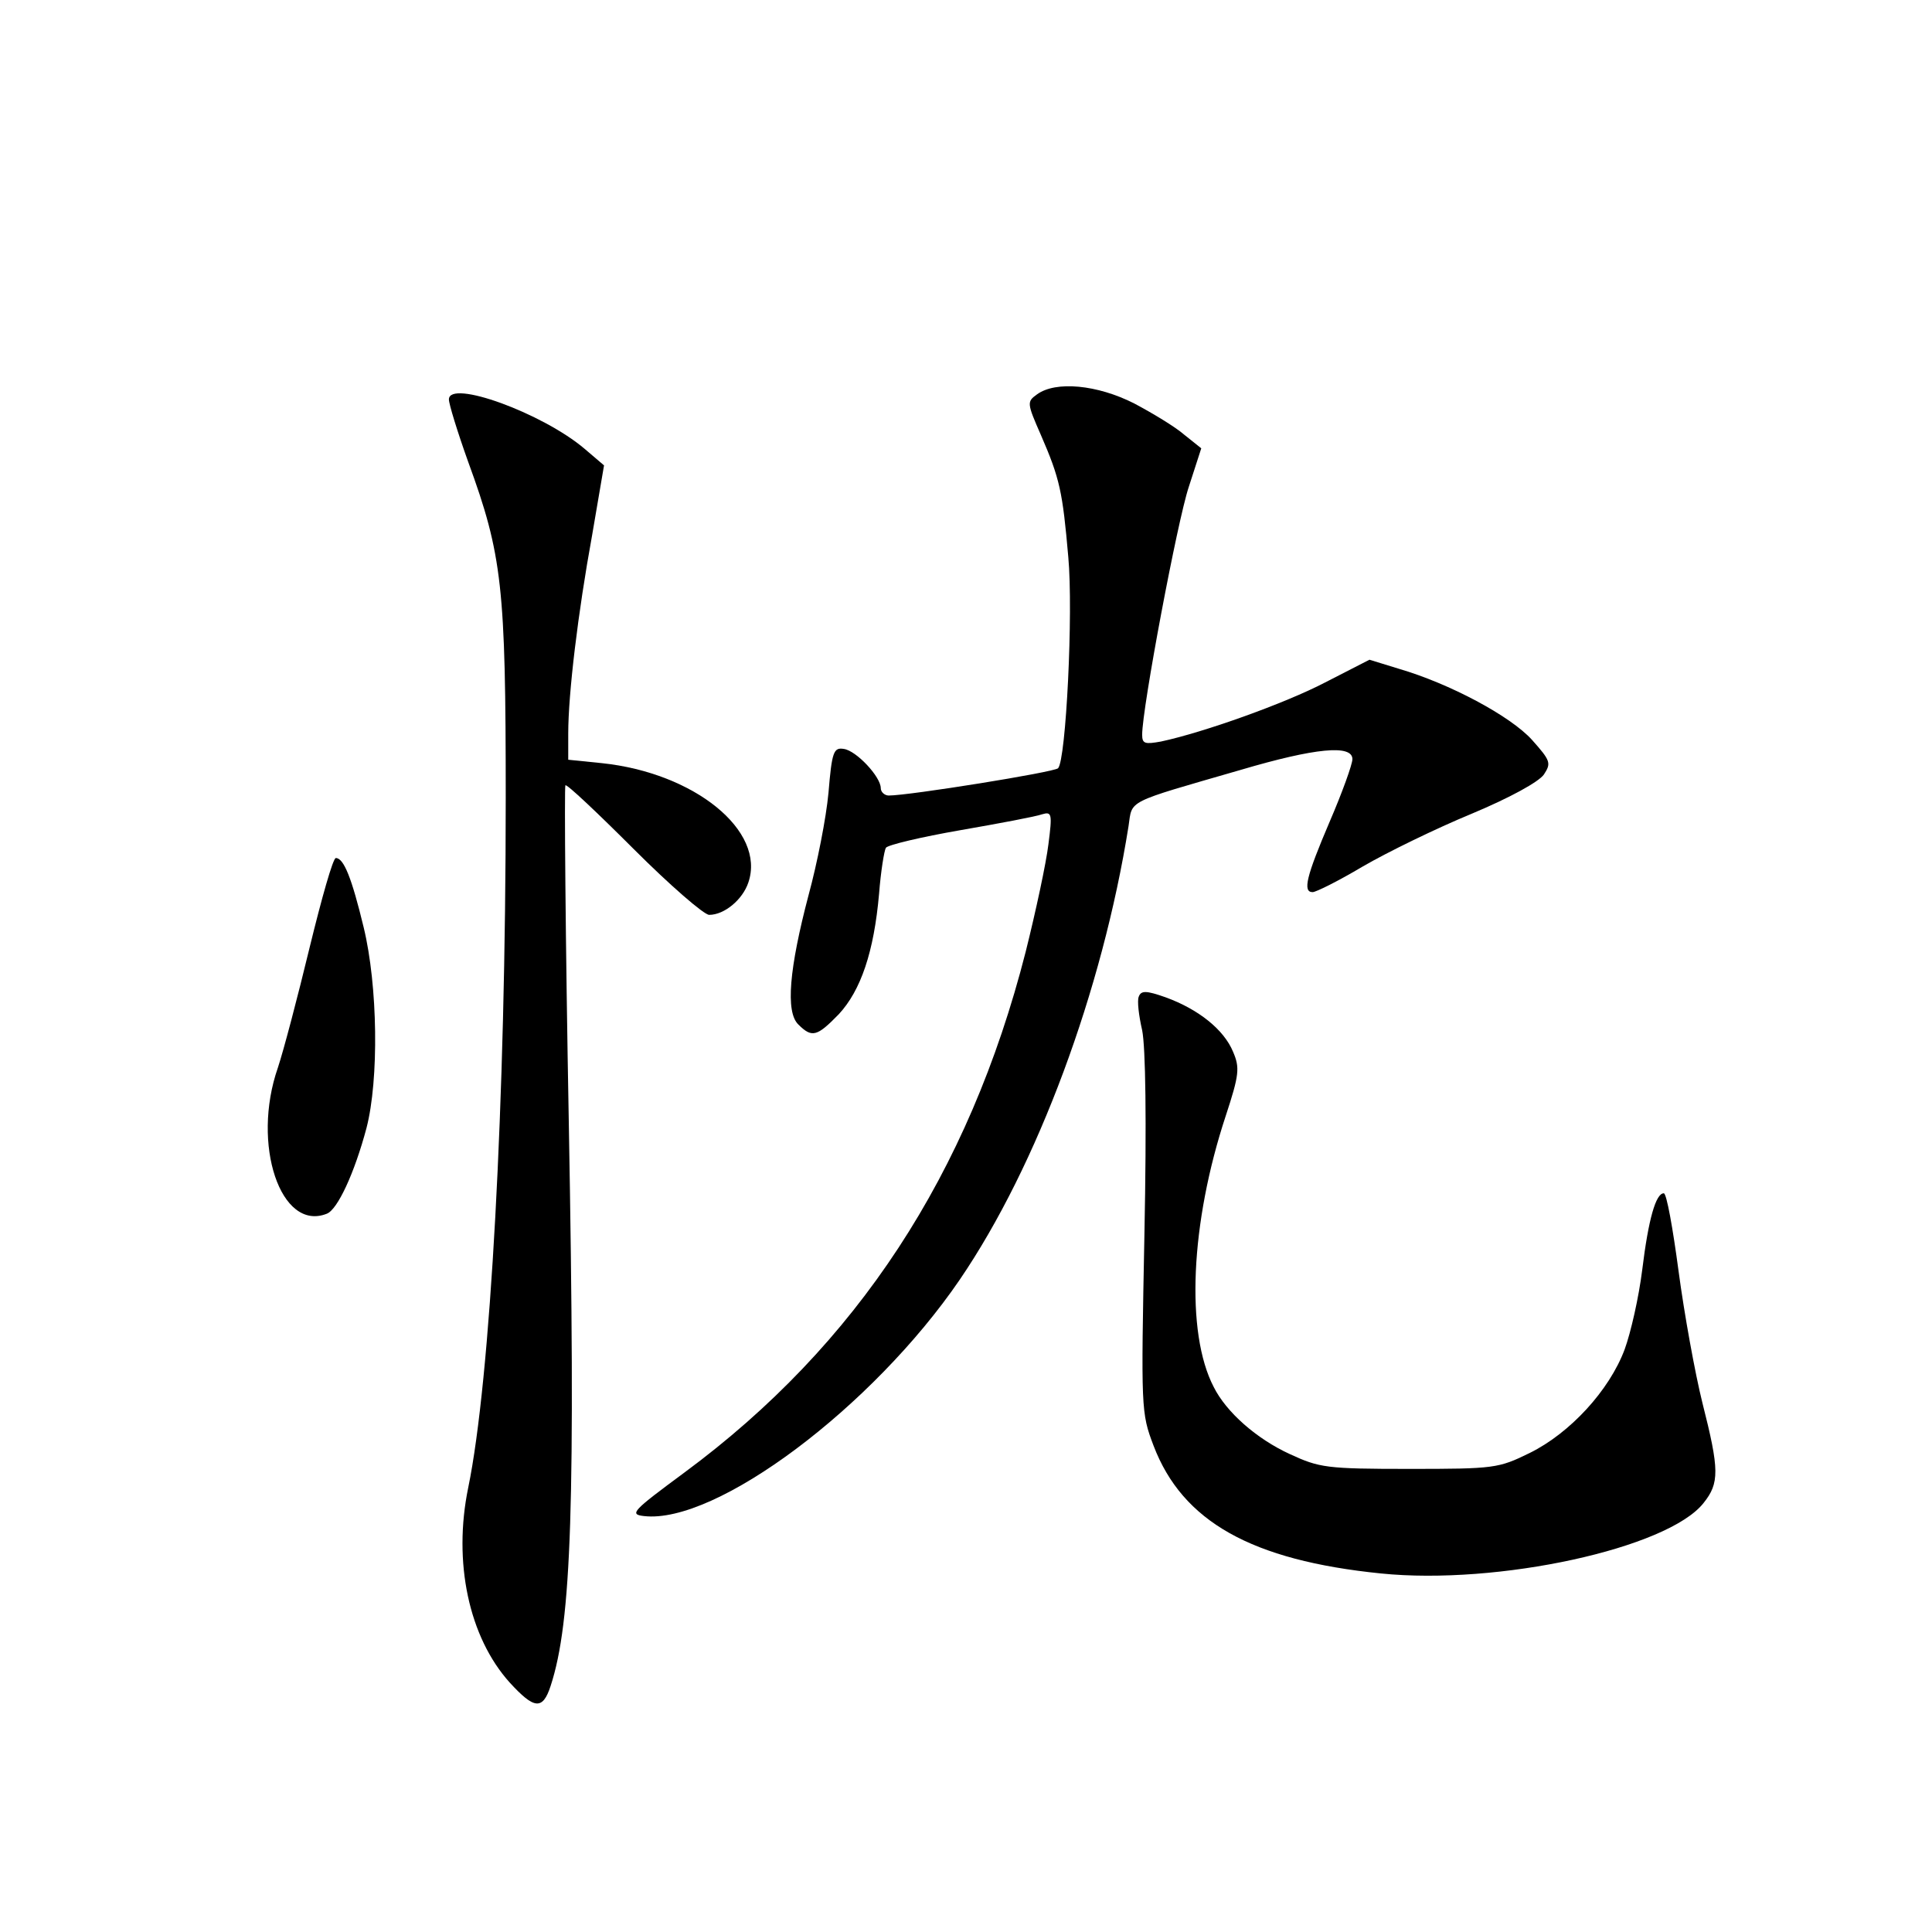 <?xml version="1.0" standalone="no"?>
<!DOCTYPE svg PUBLIC "-//W3C//DTD SVG 20010904//EN"
 "http://www.w3.org/TR/2001/REC-SVG-20010904/DTD/svg10.dtd">
<svg version="1.0" xmlns="http://www.w3.org/2000/svg"
 width="340pt" height="340pt" viewBox="0 0 340 340"
 preserveAspectRatio="xMidYMid meet">
<g transform="translate(0,340) scale(0.1,-0.1)"
fill="#000000" stroke="none">
<path d="M1825 2706 c-18 -13 -18 -15 7 -72 33 -76 38 -99 48 -214 9 -97 -4
-358 -18 -372 -7 -7 -262 -48 -298 -48 -7 0 -14 6 -14 13 0 20 -43 66 -65 69
-18 3 -21 -5 -27 -77 -4 -44 -20 -125 -35 -180 -34 -129 -41 -206 -18 -228 24
-24 33 -21 71 18 39 42 62 110 71 212 3 39 9 76 12 81 3 5 62 19 131 31 69 12
133 24 144 28 17 5 18 1 11 -53 -4 -33 -22 -117 -40 -189 -100 -392 -297 -692
-600 -916 -92 -68 -98 -74 -72 -77 127 -15 403 192 556 416 137 201 251 509
297 798 7 47 -7 40 197 99 132 39 197 45 197 19 0 -9 -18 -59 -40 -110 -41
-96 -48 -124 -30 -124 6 0 46 20 88 45 43 25 129 67 192 93 67 28 118 56 127
69 13 20 12 24 -21 61 -38 42 -145 99 -234 125 l-52 16 -78 -40 c-71 -37 -214
-88 -289 -104 -28 -5 -33 -4 -33 12 0 47 62 376 82 436 l22 68 -30 24 c-16 14
-56 38 -88 55 -65 33 -138 40 -171 16z"/>
<path d="M790 2697 c0 -8 15 -57 34 -110 60 -164 66 -220 66 -591 0 -537 -27
-1025 -66 -1214 -27 -131 1 -263 73 -343 43 -47 58 -49 72 -6 37 113 44 320
32 991 -6 325 -8 592 -6 594 2 3 56 -48 120 -112 64 -64 124 -116 133 -116 27
0 59 27 69 57 31 91 -95 193 -258 210 l-59 6 0 46 c0 70 17 212 42 349 l21
123 -34 29 c-74 63 -239 123 -239 87z"/>
<path d="M545 1733 c-21 -87 -46 -182 -56 -212 -47 -135 5 -289 86 -257 19 7
49 72 70 151 22 85 20 250 -5 353 -21 87 -35 122 -49 122 -5 0 -25 -71 -46
-157z"/>
<path d="M2004 1646 c-3 -7 0 -33 6 -59 6 -30 8 -156 4 -359 -6 -308 -6 -314
16 -372 51 -134 173 -202 400 -225 206 -21 505 44 568 124 28 35 28 58 -2 176
-13 52 -32 157 -42 232 -10 75 -21 137 -26 137 -14 0 -27 -45 -38 -135 -6 -48
-20 -110 -31 -140 -27 -72 -96 -147 -167 -182 -55 -27 -62 -28 -212 -28 -146
0 -158 2 -210 26 -59 27 -112 74 -134 118 -50 96 -41 289 21 477 24 73 25 85
13 113 -16 39 -61 75 -119 96 -34 12 -43 12 -47 1z"/>
</g>
</svg>
